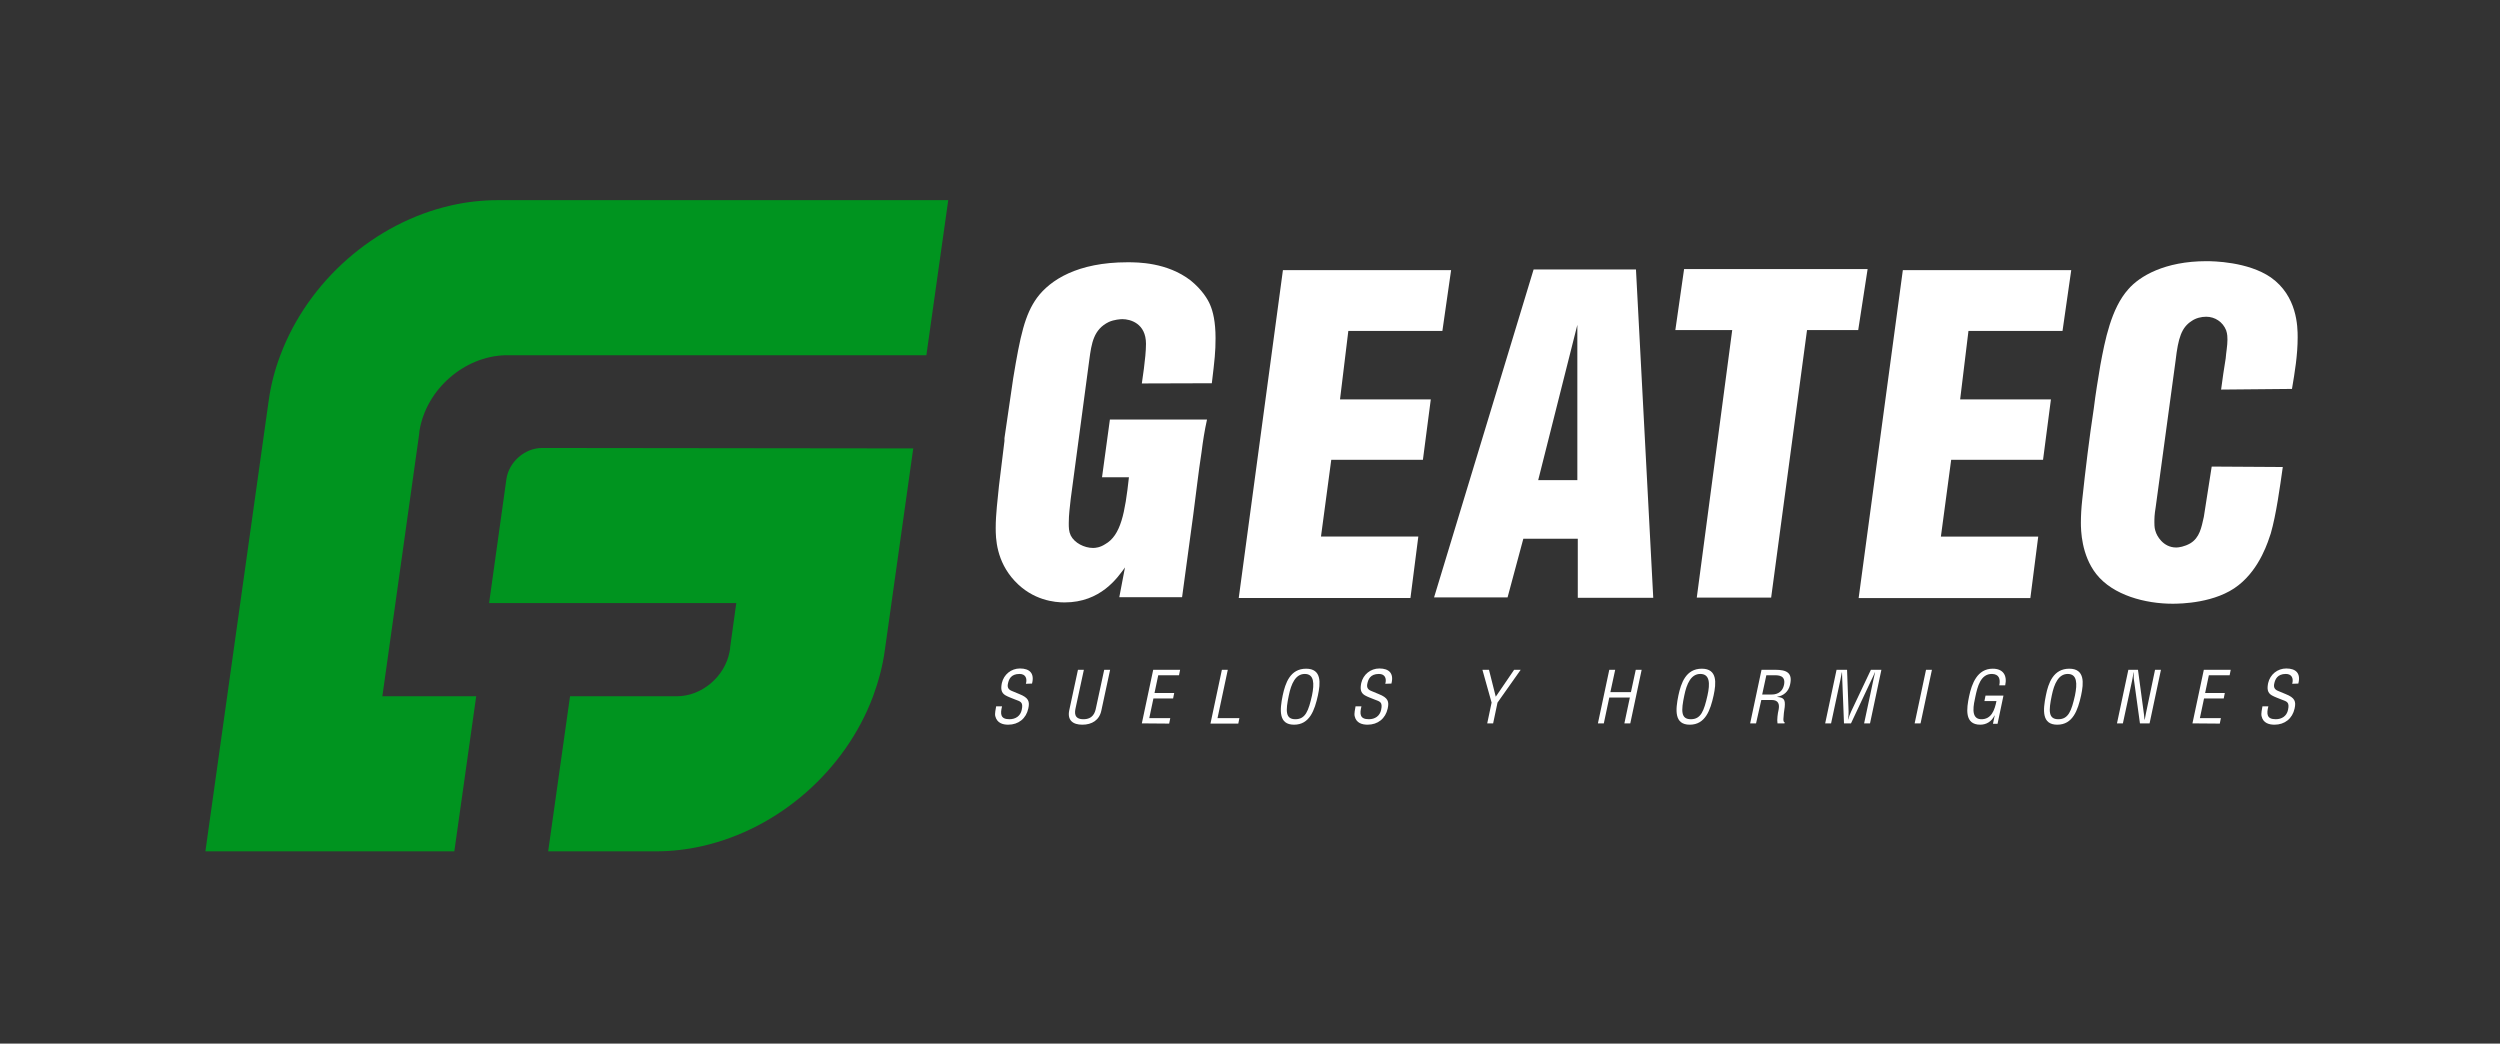 <?xml version="1.0" encoding="utf-8"?>
<!-- Generator: Adobe Illustrator 23.0.1, SVG Export Plug-In . SVG Version: 6.00 Build 0)  -->
<svg version="1.1" id="Capa_1" xmlns="http://www.w3.org/2000/svg" xmlns:xlink="http://www.w3.org/1999/xlink" x="0px" y="0px"
	 viewBox="0 0 1142.9 477.1" style="enable-background:new 0 0 1142.9 477.1;" xml:space="preserve">
<rect x="0" y="0" width="1142.9" height="477.1" fill="#333333" stroke="none"/>
<style type="text/css">
	.st0{fill:#00941F;}
	.st1{fill:none;}
	.st2{fill:#FFFFFF;}
	.st3{fill:#4D4D4D;}
</style>
<path class="st0" d="M191.8,196.8c-0.1,0.3-0.1,0.6-0.1,0.9c0,0.3-0.1,0.6-0.1,0.9l-16.8,119.7h42.9l-10,70.9H93.9l28.9-205.8
	c1-7.3,2.8-14.3,5.4-21.1c12.7-33.8,43.1-60.5,78.1-68.4c7-1.6,14.2-2.4,21.4-2.4h205.8l-10,70.9H232.9c-0.3,0-0.6,0-0.9,0
	c-0.3,0-0.6,0-0.9,0h-0.1C212.2,162.9,194.9,178,191.8,196.8z"/>
<path class="st1" d="M222,162.4h-1.8c0.3,0,0.6,0,0.9,0C221.4,162.4,221.7,162.4,222,162.4z"/>
<path class="st0" d="M417.5,205l-13,92.3c-1,7.3-2.9,14.3-5.4,21.1c-12.7,33.9-43.1,60.5-78.1,68.4c-7,1.6-14.1,2.4-21.4,2.4h-49
	l10-70.9h48.8c11.4,0,21.9-8.9,24.1-20.2c0.1-0.4,0.1-0.7,0.2-1.1s0.1-0.7,0.1-1.1l2.8-20.2h-113l7.9-56.6
	c1.1-7.9,8.4-14.3,16.3-14.3L417.5,205L417.5,205z"/>
<g>
	<g>
		<g>
			<path class="st2" d="M469,312.6c0.7-2.5-0.2-4.5-2.9-4.5c-4,0-4.9,2.5-5.3,4.4c-0.4,1.7,0.2,2.7,1.6,3.3c1.2,0.5,2.4,1,3.6,1.5
				c4.3,1.7,4.8,3.4,4.1,6.6c-1,4.6-4.5,7.4-9.2,7.4c-2.4,0-5.1-0.7-5.9-3.9c-0.3-1.2,0.2-3.2,0.4-4.5h2.7c-0.9,3.6-0.7,5.9,3.4,5.9
				c2.7,0,5-1.4,5.6-4.3c0.8-3.7-0.7-3.8-3-4.7c-1.2-0.5-3.2-1.2-4.4-1.9c-2.1-1.2-2.2-3.1-1.7-5.6c0.9-4,4.3-6.7,8.3-6.7
				c4.5,0,6.7,2.3,5.5,6.9L469,312.6L469,312.6z"/>
			<path class="st2" d="M492.8,306.2h2.7l-3.8,17.6c-0.4,1.9-0.8,5,3.6,5s5.3-3.1,5.7-5l3.8-17.6h2.7l-4,18.6
				c-0.9,4.4-4.3,6.5-8.7,6.5s-6.9-2.1-6-6.5L492.8,306.2z"/>
			<path class="st2" d="M522,330.7l5.2-24.5h12.3l-0.5,2.5h-9.5l-1.7,8.1h9l-0.5,2.5h-9l-1.9,9h9.6l-0.5,2.5L522,330.7L522,330.7z"
				/>
			<path class="st2" d="M553.4,330.7l5.2-24.5h2.7l-4.7,22.1h10l-0.5,2.5H553.4z"/>
			<path class="st2" d="M597.1,305.7c7.2,0,6.6,6.6,5.4,12.2c-1.5,6.8-3.8,13.4-10.9,13.4s-6.6-6.6-5.2-13.4
				C587.6,312.3,589.8,305.7,597.1,305.7z M596.5,308.1c-4.2,0-6.2,4.4-7.3,9.8c-1.5,7.1-1.6,10.9,3,10.9s6-3.8,7.6-10.9
				C600.9,312.5,600.8,308.1,596.5,308.1z"/>
			<path class="st2" d="M633.3,312.6c0.7-2.5-0.2-4.5-2.9-4.5c-4,0-4.9,2.5-5.3,4.4c-0.4,1.7,0.2,2.7,1.6,3.3c1.2,0.5,2.4,1,3.6,1.5
				c4.3,1.7,4.8,3.4,4.1,6.6c-1,4.6-4.5,7.4-9.2,7.4c-2.4,0-5.2-0.7-5.9-3.9c-0.3-1.2,0.2-3.2,0.4-4.5h2.7c-0.9,3.6-0.7,5.9,3.4,5.9
				c2.7,0,5-1.4,5.6-4.3c0.8-3.7-0.7-3.8-3-4.7c-1.2-0.5-3.2-1.2-4.4-1.9c-2.1-1.2-2.2-3.1-1.7-5.6c0.9-4,4.3-6.7,8.3-6.7
				c4.5,0,6.7,2.3,5.5,6.9L633.3,312.6L633.3,312.6z"/>
			<path class="st2" d="M683.8,318.5l8.4-12.3h3l-10.6,15l-2,9.5h-2.7l2-9.5l-4.2-15h3L683.8,318.5z"/>
			<path class="st2" d="M730.5,330.7l5.2-24.5h2.7l-2.2,10.2h9.4l2.2-10.2h2.7l-5.2,24.5h-2.7l2.5-11.8h-9.4l-2.5,11.8H730.5z"/>
			<path class="st2" d="M778,305.7c7.2,0,6.6,6.6,5.4,12.2c-1.5,6.8-3.8,13.4-10.9,13.4s-6.6-6.6-5.2-13.4
				C768.5,312.3,770.7,305.7,778,305.7z M777.3,308.1c-4.2,0-6.2,4.4-7.3,9.8c-1.5,7.1-1.6,10.9,3,10.9s6-3.8,7.6-10.9
				C781.8,312.5,781.7,308.1,777.3,308.1z"/>
			<path class="st2" d="M802.8,330.7h-2.7l5.2-24.5h6.3c5.1,0,8.1,1.3,6.7,7c-0.7,2.9-2.9,4.9-5.8,5.3l0,0.1
				c3.1,0.3,3.7,1.3,3.4,4.6c-0.3,1.8-0.5,3.6-0.6,5.5c0,0.5,0,1.5,0.6,1.5l-0.1,0.5h-3.2c-0.3-1.6,0.1-4.6,0.5-6.2
				c0.5-2.5,0-4.5-3.2-4.5h-4.7L802.8,330.7z M805.6,317.5h4.3c1.3,0,4.8-0.2,5.7-4.5c0.8-4.2-2.5-4.3-4.3-4.3h-3.8L805.6,317.5z"/>
			<path class="st2" d="M855.3,306.2h4.8l-5.2,24.5h-2.7l4.3-20.2c0.2-1,0.5-2.1,0.7-3.1h-0.1c-0.6,1.4-1,2.4-1.5,3.3l-9.4,20H843
				l-0.8-20.3c0-0.9-0.1-1.7-0.1-3H842c-0.2,1-0.4,2.1-0.6,3.2l-4.3,20.1h-2.7l5.2-24.5h4.8l0.7,19.1c0,1,0,2.1-0.3,3.6h0.1
				c0.4-1.2,0.8-2.5,1.4-3.7L855.3,306.2z"/>
			<path class="st2" d="M875.3,330.7l5.2-24.5h2.7l-5.2,24.5H875.3z"/>
			<path class="st2" d="M913.2,330.9h-2.1l0.8-3.8h-0.1c-1.3,2.8-3.8,4.2-6.5,4.2c-7.3,0-6.3-7.3-5.1-13c1.2-5.7,3.7-12.6,10.8-12.6
				c4.7,0,6.7,3,5.7,7.6H914c0.6-3-0.2-5.1-3.3-5.2c-5.3-0.1-6.7,6-7.6,10.2c-0.8,3.7-2.4,10.2,2.4,10.5c5,0.2,6.4-4.4,7.2-8.3h-5.5
				l0.5-2.5h8.2L913.2,330.9z"/>
			<path class="st2" d="M946,305.7c7.2,0,6.6,6.6,5.4,12.2c-1.5,6.8-3.8,13.4-10.9,13.4s-6.6-6.6-5.2-13.4
				C936.4,312.3,938.7,305.7,946,305.7z M945.3,308.1c-4.2,0-6.2,4.4-7.3,9.8c-1.5,7.1-1.6,10.9,3,10.9s6-3.8,7.6-10.9
				C949.7,312.5,949.6,308.1,945.3,308.1z"/>
			<path class="st2" d="M985.2,306.2h2.7l-5.2,24.5h-4.4l-2.7-19.6c-0.2-1.1-0.2-2.2-0.1-3.7h-0.1c-0.2,1.2-0.5,2.5-0.7,3.8
				l-4.2,19.5h-2.7l5.2-24.5h4.4l2.7,20.1c0.1,0.8,0.2,1.5,0.3,2.7h0.1c0.2-0.9,0.3-1.8,0.5-2.7L985.2,306.2z"/>
			<path class="st2" d="M1002.3,330.7l5.2-24.5h12.3l-0.5,2.5h-9.5l-1.7,8.1h9l-0.5,2.5h-9l-1.9,9h9.6l-0.5,2.5L1002.3,330.7
				L1002.3,330.7z"/>
			<path class="st2" d="M1047.9,312.6c0.7-2.5-0.2-4.5-2.9-4.5c-3.9,0-4.9,2.5-5.3,4.4c-0.4,1.7,0.2,2.7,1.6,3.3
				c1.2,0.5,2.4,1,3.6,1.5c4.3,1.7,4.8,3.4,4.1,6.6c-1,4.6-4.5,7.4-9.2,7.4c-2.4,0-5.2-0.7-5.9-3.9c-0.3-1.2,0.2-3.2,0.4-4.5h2.7
				c-0.9,3.6-0.7,5.9,3.4,5.9c2.7,0,5-1.4,5.6-4.3c0.8-3.7-0.7-3.8-3-4.7c-1.2-0.5-3.2-1.2-4.4-1.9c-2.1-1.2-2.2-3.1-1.7-5.6
				c0.9-4,4.3-6.7,8.3-6.7c4.5,0,6.7,2.3,5.5,6.9L1047.9,312.6L1047.9,312.6z"/>
		</g>
	</g>
	<g>
		<path class="st2" d="M522,175.3c0-0.4,1.9-11.7,1.9-18.1c0-9.4-7.2-11.3-10.8-11.3c-0.8,0-3.8,0.2-6.2,1.3
			c-7,3.4-7.9,9.8-8.9,17.2l-8.5,63.6c-0.4,3.8-0.9,7.2-0.9,11.1c0,2.1,0,3.8,0.9,5.7c1.7,3.4,6.2,5.7,10.2,5.7
			c1.1,0,3.2-0.2,5.5-1.7c7.2-4,9.1-14.3,10.9-30.6h-12.3l3.6-26.4h44.4c-1.1,4.9-1.9,10-2.5,14.9c-1.5,9.6-2.5,19.1-3.8,28.7
			l-5.1,37.6h-28.7l2.6-13.6c-3.4,4.7-11.1,16-27.6,16c-4.5,0-14.5-0.9-22.8-9.8c-8.5-9.1-8.7-19.6-8.7-24.2c0-6.6,0.9-13,1.5-19.4
			l2.5-20.4v-1.3l4-27.4c3.2-19.4,5.3-29.1,10.9-36.8c6-8.1,18.5-16.2,41.3-16.2c4.7,0,18.1,0,28.9,8.3c5.3,4.3,7.9,8.7,8.9,11.1
			c1.3,3,2.5,7.7,2.5,15.3c0,6.2-0.4,9.8-1.7,20.6L522,175.3L522,175.3z"/>
		<path class="st2" d="M663.4,123.4l-4,27.9h-43l-3.8,31.3h41.5l-3.6,27.6h-41.9l-4.7,35.1h44.5l-3.6,28.1h-78.5l20.2-149.9H663.4z"
			/>
		<path class="st2" d="M747.9,123.2l7.9,150.1h-34.5v-27h-24.9l-7.2,26.8h-33.6l45.5-149.9L747.9,123.2L747.9,123.2z M721.1,148.5
			l-17.9,71h17.9V148.5z"/>
		<path class="st2" d="M853.8,123l-4.3,27.9h-23.4l-16.4,122.3h-34l16.2-122.3h-26l4-27.9C770,123,853.8,123,853.8,123z"/>
		<path class="st2" d="M946.9,123.4l-4,27.9h-43l-3.8,31.3h41.5l-3.6,27.6H892l-4.7,35.1h44.5l-3.6,28.1h-78.5l20.2-149.9H946.9z"/>
		<path class="st2" d="M1015.4,178.1c0.6-4.7,1.3-9.4,2.1-14.3c0.2-2.8,0.8-5.7,0.8-8.5c0-0.9,0-2.6-0.6-4.3
			c-1.5-3.8-5.1-6.2-9.1-6.2c-2.3,0-4.7,0.6-6.6,1.9c-4.7,3-6.2,7.7-7.4,18.1l-9.1,67c-0.6,3.6-0.6,5.3-0.6,7c0,2.3,0.2,3.2,0.6,4.3
			c0.4,1.5,3.2,7.2,9.4,7.2c1.1,0,3.8-0.4,6.4-1.9c4.3-2.6,5.1-7.2,6.2-12.1l3.6-23l32.5,0.2c-1.3,9.1-3,21.7-5.5,30.4
			c-1.1,3.2-4.7,15.7-14.7,23.6c-10.4,8.3-26.6,8.5-30.2,8.5c-12.3,0-27.2-3.8-34.9-13.6c-6.8-8.7-7-20-7-23.4s0.2-6.8,0.6-10.4
			c1.5-14,3.2-28.1,5.3-41.9c0.8-6.6,1.9-13.2,3-19.8c2.1-11.3,4.9-25.9,12.8-34.7c5.1-5.9,16.6-12.8,35.7-12.8
			c3,0,18.9,0.2,29.4,7.4c12.1,8.5,12.3,22.5,12.3,27.4c0,8.1-1.3,15.9-2.6,23.6L1015.4,178.1L1015.4,178.1z"/>
	</g>
</g>
<path class="st0" d="M555.7,659.6c-0.1,0.3-0.1,0.6-0.2,0.9c0,0.3-0.1,0.6-0.1,0.9l-16.8,119.7h43l-10,70.9H457.7l28.9-205.8
	c1-7.3,2.9-14.3,5.4-21.1c12.7-33.8,43.1-60.5,78-68.4c7-1.6,14.2-2.4,21.4-2.4h205.8l-10,70.9H596.8c-0.3,0-0.6,0-0.9,0
	c-0.3,0-0.6,0-0.9,0h0C576,625.6,558.8,640.7,555.7,659.6z"/>
<path class="st1" d="M585.8,625.1H584c0.3,0,0.6,0,0.9,0C585.2,625.1,585.5,625.1,585.8,625.1z"/>
<path class="st0" d="M781.3,667.7l-13,92.3c-1,7.3-2.8,14.3-5.4,21.1c-12.7,33.9-43.1,60.5-78.1,68.4c-7,1.6-14.2,2.4-21.4,2.4h-49
	l10-70.9h48.8c11.4,0,21.9-8.9,24.1-20.2c0.1-0.4,0.1-0.7,0.2-1.1c0-0.4,0.1-0.7,0.1-1.1l2.8-20.2h-113l8-56.5
	c1.1-7.9,8.4-14.3,16.3-14.3L781.3,667.7L781.3,667.7z"/>
<g>
	<g>
		<g>
			<path class="st3" d="M343.9,1083.5c0.7-2.6-0.2-4.5-2.9-4.5c-4,0-4.9,2.5-5.3,4.4c-0.4,1.7,0.2,2.7,1.6,3.3
				c1.2,0.5,2.4,1,3.6,1.5c4.3,1.7,4.8,3.4,4.1,6.6c-1,4.6-4.5,7.3-9.2,7.3c-2.4,0-5.1-0.7-5.9-3.9c-0.3-1.2,0.2-3.2,0.4-4.5h2.7
				c-0.9,3.6-0.7,5.9,3.4,5.9c2.7,0,5-1.4,5.6-4.3c0.8-3.7-0.7-3.8-3-4.7c-1.2-0.5-3.2-1.2-4.4-1.9c-2.1-1.2-2.2-3.1-1.7-5.6
				c0.9-4.1,4.3-6.7,8.3-6.7c4.5,0,6.7,2.3,5.5,6.9L343.9,1083.5L343.9,1083.5z"/>
			<path class="st3" d="M367.7,1077.1h2.7l-3.8,17.6c-0.4,1.9-0.8,5,3.6,5s5.3-3.1,5.7-5l3.8-17.6h2.7l-4,18.6
				c-0.9,4.4-4.3,6.5-8.7,6.5s-6.9-2.1-6-6.5L367.7,1077.1z"/>
			<path class="st3" d="M396.9,1101.6l5.2-24.5h12.3l-0.5,2.4h-9.5l-1.7,8.1h9l-0.5,2.4h-9l-1.9,9.1h9.6l-0.5,2.4L396.9,1101.6
				L396.9,1101.6z"/>
			<path class="st3" d="M428.3,1101.6l5.2-24.5h2.7l-4.7,22.1h10l-0.5,2.4H428.3z"/>
			<path class="st3" d="M472,1076.6c7.2,0,6.6,6.6,5.4,12.2c-1.5,6.8-3.8,13.4-10.9,13.4s-6.6-6.6-5.2-13.4
				C462.5,1083.2,464.7,1076.6,472,1076.6z M471.3,1079.1c-4.2,0-6.2,4.4-7.3,9.8c-1.5,7.1-1.6,10.8,3,10.8s6-3.8,7.6-10.8
				C475.8,1083.4,475.6,1079.1,471.3,1079.1z"/>
			<path class="st3" d="M508.2,1083.5c0.7-2.6-0.2-4.5-2.9-4.5c-4,0-4.9,2.5-5.3,4.4c-0.4,1.7,0.2,2.7,1.6,3.3
				c1.2,0.5,2.4,1,3.6,1.5c4.3,1.7,4.8,3.4,4.1,6.6c-1,4.6-4.5,7.3-9.2,7.3c-2.4,0-5.1-0.7-5.9-3.9c-0.3-1.2,0.2-3.2,0.4-4.5h2.7
				c-0.9,3.6-0.7,5.9,3.4,5.9c2.7,0,5-1.4,5.6-4.3c0.8-3.7-0.7-3.8-3-4.7c-1.2-0.5-3.2-1.2-4.4-1.9c-2.1-1.2-2.2-3.1-1.7-5.6
				c0.9-4.1,4.3-6.7,8.3-6.7c4.5,0,6.7,2.3,5.5,6.9L508.2,1083.5L508.2,1083.5z"/>
			<path class="st3" d="M558.7,1089.4l8.4-12.3h3l-10.6,15l-2,9.5h-2.7l2-9.5l-4.2-15h3L558.7,1089.4z"/>
			<path class="st3" d="M605.4,1101.6l5.2-24.5h2.7l-2.2,10.2h9.4l2.2-10.2h2.7l-5.2,24.5h-2.7l2.5-11.8h-9.4l-2.5,11.8H605.4z"/>
			<path class="st3" d="M652.9,1076.6c7.2,0,6.6,6.6,5.4,12.2c-1.5,6.8-3.8,13.4-10.9,13.4s-6.6-6.6-5.2-13.4
				C643.3,1083.2,645.6,1076.6,652.9,1076.6z M652.2,1079.1c-4.2,0-6.2,4.4-7.3,9.8c-1.5,7.1-1.6,10.8,3,10.8s6-3.8,7.6-10.8
				C656.7,1083.4,656.5,1079.1,652.2,1079.1z"/>
			<path class="st3" d="M677.7,1101.6H675l5.2-24.5h6.3c5.1,0,8.1,1.3,6.7,7c-0.7,2.9-2.9,4.9-5.8,5.3l0,0.1
				c3.1,0.3,3.7,1.3,3.4,4.6c-0.3,1.8-0.5,3.6-0.6,5.5c0,0.5,0,1.5,0.6,1.5l-0.1,0.6h-3.2c-0.3-1.6,0.1-4.6,0.5-6.2
				c0.5-2.4,0-4.5-3.2-4.5H680L677.7,1101.6z M680.5,1088.4h4.3c1.3,0,4.8-0.2,5.7-4.5c0.8-4.2-2.5-4.3-4.3-4.3h-3.8L680.5,1088.4z"
				/>
			<path class="st3" d="M730.2,1077.1h4.8l-5.2,24.5h-2.7l4.3-20.2c0.2-1.1,0.5-2.1,0.7-3.1H732c-0.6,1.4-1,2.3-1.5,3.3l-9.4,20
				h-3.2l-0.8-20.3c0-0.8-0.1-1.7-0.1-3h-0.1c-0.2,1.1-0.4,2.1-0.6,3.2l-4.3,20.1h-2.7l5.2-24.5h4.8l0.7,19.1c0,1.1,0,2.1-0.3,3.6
				h0.1c0.4-1.2,0.8-2.4,1.4-3.7L730.2,1077.1z"/>
			<path class="st3" d="M750.2,1101.6l5.2-24.5h2.7l-5.2,24.5H750.2z"/>
			<path class="st3" d="M788.1,1101.8H786l0.8-3.8h-0.1c-1.3,2.8-3.8,4.2-6.5,4.2c-7.3,0-6.3-7.3-5.1-13c1.2-5.7,3.7-12.6,10.8-12.6
				c4.7,0,6.7,3,5.7,7.6h-2.7c0.6-3-0.2-5.1-3.3-5.2c-5.3-0.1-6.7,6-7.6,10.2c-0.8,3.7-2.4,10.2,2.4,10.5c5,0.2,6.4-4.4,7.2-8.3
				h-5.5l0.5-2.4h8.2L788.1,1101.8z"/>
			<path class="st3" d="M820.8,1076.6c7.2,0,6.6,6.6,5.4,12.2c-1.5,6.8-3.8,13.4-10.9,13.4s-6.6-6.6-5.2-13.4
				C811.3,1083.2,813.6,1076.6,820.8,1076.6z M820.2,1079.1c-4.2,0-6.2,4.4-7.3,9.8c-1.5,7.1-1.6,10.8,3,10.8s6-3.8,7.6-10.8
				C824.6,1083.4,824.5,1079.1,820.2,1079.1z"/>
			<path class="st3" d="M860.1,1077.1h2.7l-5.2,24.5h-4.4l-2.7-19.6c-0.2-1.1-0.2-2.2-0.1-3.7h-0.1c-0.2,1.2-0.5,2.5-0.7,3.8
				l-4.2,19.5h-2.7l5.2-24.5h4.4l2.7,20.1c0.1,0.8,0.2,1.5,0.3,2.7h0.1c0.2-0.9,0.3-1.8,0.5-2.7L860.1,1077.1z"/>
			<path class="st3" d="M877.2,1101.6l5.2-24.5h12.3l-0.5,2.4h-9.5l-1.7,8.1h9l-0.5,2.4h-9l-1.9,9.1h9.6l-0.5,2.4L877.2,1101.6
				L877.2,1101.6z"/>
			<path class="st3" d="M922.8,1083.5c0.7-2.6-0.2-4.5-2.9-4.5c-4,0-4.9,2.5-5.3,4.4c-0.4,1.7,0.2,2.7,1.6,3.3
				c1.2,0.5,2.4,1,3.6,1.5c4.3,1.7,4.8,3.4,4.1,6.6c-1,4.6-4.5,7.3-9.2,7.3c-2.4,0-5.2-0.7-5.9-3.9c-0.3-1.2,0.2-3.2,0.4-4.5h2.7
				c-0.9,3.6-0.7,5.9,3.4,5.9c2.7,0,5-1.4,5.6-4.3c0.8-3.7-0.7-3.8-3-4.7c-1.2-0.5-3.2-1.2-4.4-1.9c-2.1-1.2-2.2-3.1-1.7-5.6
				c0.9-4.1,4.3-6.7,8.3-6.7c4.5,0,6.7,2.3,5.5,6.9L922.8,1083.5L922.8,1083.5z"/>
		</g>
	</g>
	<g>
		<path class="st3" d="M396.9,946.6c0-0.4,1.9-11.7,1.9-18.1c0-9.4-7.2-11.3-10.9-11.3c-0.9,0-3.8,0.2-6.2,1.3
			c-7,3.4-7.9,9.8-8.9,17.2l-8.5,63.6c-0.4,3.8-0.9,7.2-0.9,11.1c0,2.1,0,3.8,0.9,5.7c1.7,3.4,6.2,5.7,10.2,5.7
			c1.1,0,3.2-0.2,5.5-1.7c7.2-4,9.1-14.3,10.9-30.6h-12.3l3.6-26.4h44.5c-1.1,4.9-1.9,10-2.5,14.9c-1.5,9.6-2.5,19.1-3.8,28.7
			l-5.1,37.6h-28.7l2.5-13.6c-3.4,4.7-11.1,15.9-27.6,15.9c-4.5,0-14.5-0.8-22.8-9.8c-8.5-9.1-8.7-19.6-8.7-24.2
			c0-6.6,0.9-13,1.5-19.3l2.5-20.4v-1.3l4-27.4c3.2-19.3,5.3-29.1,10.9-36.8c6-8.1,18.5-16.2,41.3-16.2c4.7,0,18.1,0,28.9,8.3
			c5.3,4.3,7.9,8.7,8.9,11.1c1.3,3,2.5,7.7,2.5,15.3c0,6.2-0.4,9.8-1.7,20.6L396.9,946.6L396.9,946.6z"/>
		<path class="st3" d="M538.3,894.7l-4,27.9h-43l-3.8,31.3H529l-3.6,27.7h-41.9l-4.7,35.1h44.5l-3.6,28.1h-78.5l20.2-149.9H538.3z"
			/>
		<path class="st3" d="M622.7,894.5l7.9,150.1h-34.5v-27h-24.9l-7.2,26.8h-33.6L576,894.5H622.7z M596,919.8l-17.9,71H596V919.8z"/>
		<path class="st3" d="M728.7,894.3l-4.3,27.9H701l-16.4,122.3h-34l16.2-122.3h-26l4-27.9H728.7z"/>
		<path class="st3" d="M821.8,894.7l-4,27.9h-43l-3.8,31.3h41.5l-3.6,27.7h-41.9l-4.7,35.1h44.5l-3.6,28.1h-78.5l20.2-149.9H821.8z"
			/>
		<path class="st3" d="M890.3,949.3c0.6-4.7,1.3-9.4,2.1-14.3c0.2-2.8,0.8-5.7,0.8-8.5c0-0.8,0-2.5-0.6-4.3
			c-1.5-3.8-5.1-6.2-9.1-6.2c-2.3,0-4.7,0.6-6.6,1.9c-4.7,3-6.2,7.7-7.4,18.1l-9.1,67c-0.6,3.6-0.6,5.3-0.6,7c0,2.3,0.2,3.2,0.6,4.3
			c0.4,1.5,3.2,7.2,9.4,7.2c1.1,0,3.8-0.4,6.4-1.9c4.3-2.5,5.1-7.2,6.2-12.1l3.6-23l32.5,0.2c-1.3,9.2-3,21.7-5.5,30.4
			c-1.1,3.2-4.7,15.7-14.7,23.6c-10.4,8.3-26.6,8.5-30.2,8.5c-12.3,0-27.2-3.8-34.9-13.6c-6.8-8.7-7-20-7-23.4s0.2-6.8,0.6-10.4
			c1.5-14,3.2-28.1,5.3-41.9c0.8-6.6,1.9-13.2,3-19.8c2.1-11.3,4.9-25.9,12.8-34.7c5.1-6,16.6-12.8,35.7-12.8c3,0,18.9,0.2,29.3,7.4
			c12.1,8.5,12.3,22.5,12.3,27.4c0,8.1-1.3,16-2.5,23.6L890.3,949.3L890.3,949.3z"/>
	</g>
</g>
</svg>

